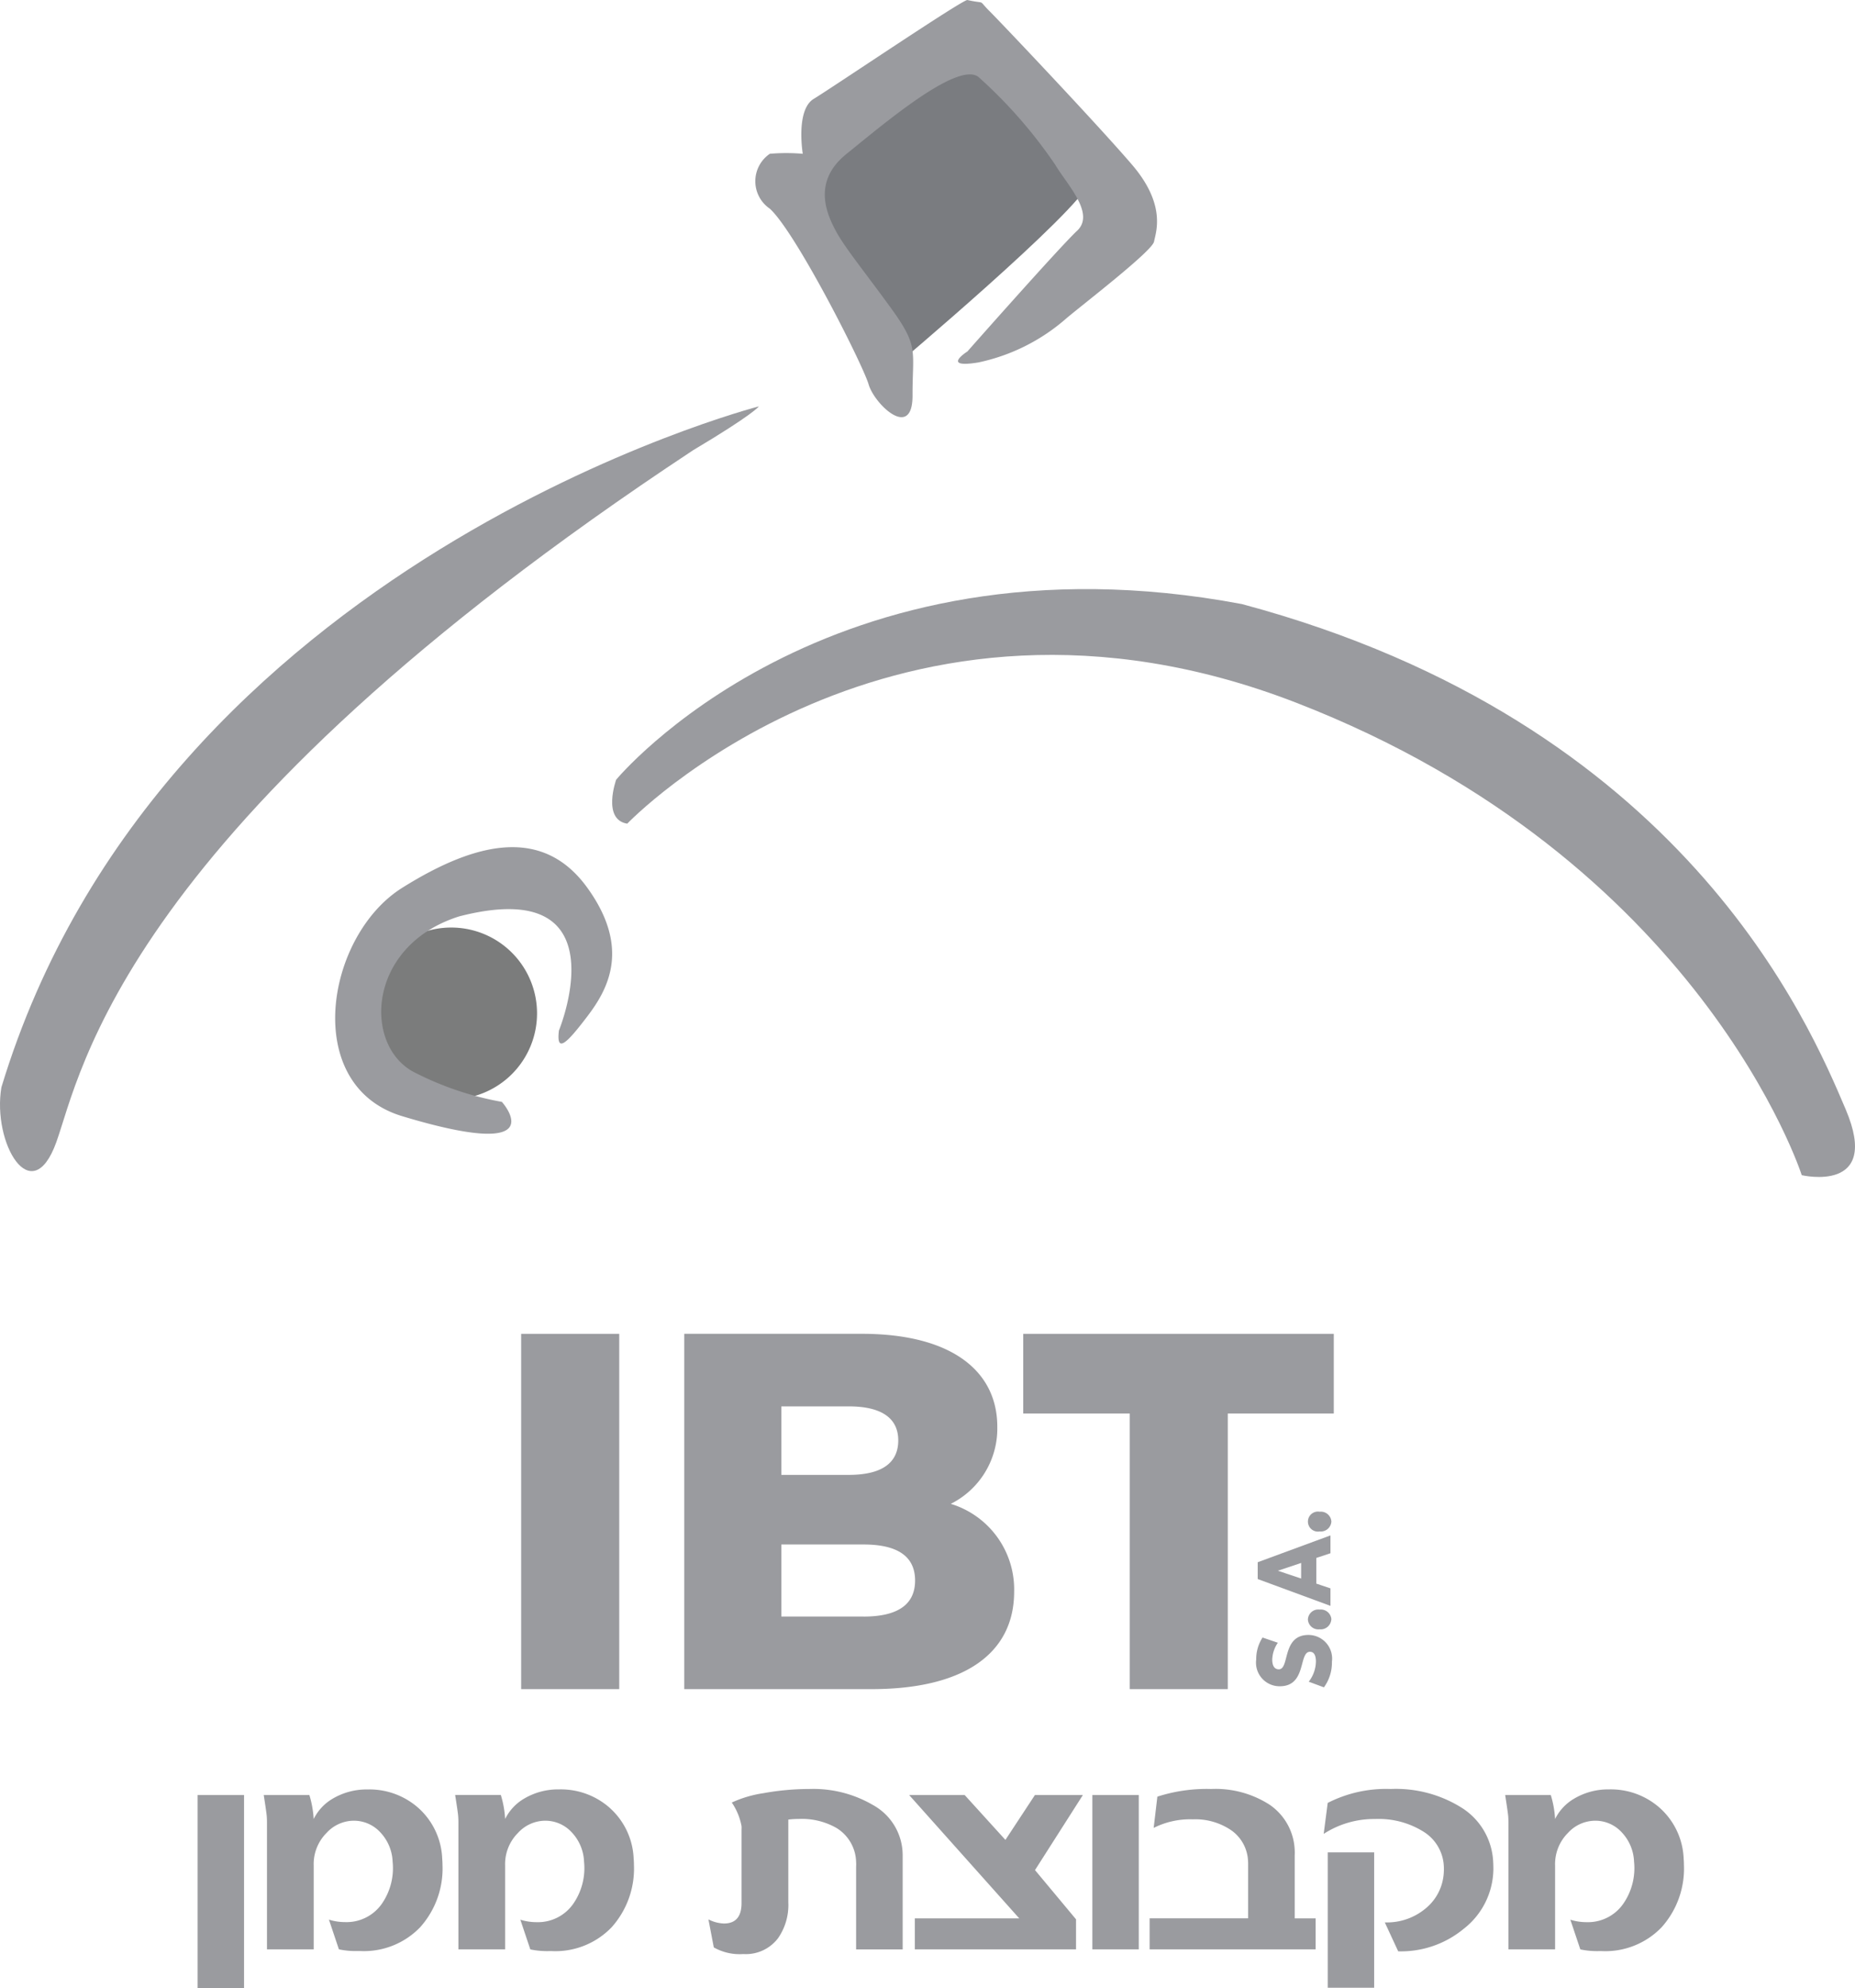 <svg xmlns="http://www.w3.org/2000/svg" xmlns:xlink="http://www.w3.org/1999/xlink" width="96.885" height="103.785" viewBox="0 0 96.885 103.785">
  <defs>
    <clipPath id="clip-path">
      <path id="Path_23073" data-name="Path 23073" d="M0-227.939H96.884V-331.724H0Z" transform="translate(0 331.724)" fill="none"/>
    </clipPath>
  </defs>
  <g id="Group_7760" data-name="Group 7760" transform="translate(0 331.724)">
    <g id="Group_7770" data-name="Group 7770" transform="translate(0 -331.724)" clip-path="url(#clip-path)">
      <g id="Group_7760-2" data-name="Group 7760" transform="translate(0 21.215)">
        <path id="Path_23064" data-name="Path 23064" d="M-87.048,0s-31.226,8.045-39.562,35.548c-.488,2.906,1.577,6.444,2.867,2.867s3.375-16.388,33.254-36.122C-87.307.4-87.048,0-87.048,0" transform="translate(126.683 0)" fill="#9a9b9f"/>
      </g>
      <g id="Group_7761" data-name="Group 7761" transform="translate(31.972 30.753)">
        <path id="Path_23065" data-name="Path 23065" d="M-1.719-26.9S12.156-41.4,33.256-33.209,59.631-8.555,59.631-8.555s4.176.986,2.293-3.44S53.451-32.2,30.389-38.37C8.66-42.456-2.292-29.2-2.292-29.2s-.743,2.076.573,2.293" transform="translate(2.501 39.152)" fill="#9a9b9f"/>
      </g>
      <g id="Group_7762" data-name="Group 7762" transform="translate(19.085 48.422)">
        <path id="Path_23066" data-name="Path 23066" d="M-9.844-19.687a4.482,4.482,0,0,0,4.482-4.482,4.482,4.482,0,0,0-4.482-4.482,4.482,4.482,0,0,0-4.482,4.482,4.482,4.482,0,0,0,4.482,4.482" transform="translate(14.326 28.651)" fill="#7b7c7c"/>
      </g>
      <g id="Group_7763" data-name="Group 7763" transform="translate(17.506 44.225)">
        <path id="Path_23067" data-name="Path 23067" d="M-25.665-21.025s3.368-8.169-5.213-5.957c-4.892,1.549-5.029,6.891-2.234,8.191A16.2,16.2,0,0,0-28.644-17.3s2.861,3.182-5.213.745c-5.284-1.6-3.99-9.413,0-11.915s7.41-3.15,9.681,0,1.069,5.294,0,6.7-1.638,1.98-1.489.745" transform="translate(37.351 30.598)" fill="#9a9b9f"/>
      </g>
      <g id="Group_7764" data-name="Group 7764" transform="translate(41.606 2.251)">
        <path id="Path_23068" data-name="Path 23068" d="M-18.328-.347c-.318.282-8.755,5.8-8.33,7.928S-21.7,16.5-21.7,16.5s9.768-8.211,10.335-9.768-5.521-8.353-6.96-7.079" transform="translate(26.674 0.505)" fill="#7a7c80"/>
      </g>
      <g id="Group_7765" data-name="Group 7765" transform="translate(39.471 0)">
        <path id="Path_23069" data-name="Path 23069" d="M-24.286,0c-.222-.049-7.073,4.584-8.027,5.16s-.573,2.867-.573,2.867a10.154,10.154,0,0,0-1.72,0,1.734,1.734,0,0,0,0,2.867c1.371,1.253,4.855,8.133,5.16,9.174s2.3,2.938,2.293.573.353-2.529-1.147-4.587-2.412-3.157-2.867-4.014-1.246-2.555.573-4.013,5.775-4.849,6.881-4.013A24.922,24.922,0,0,1-19.7,8.6c.6,1.014,2.1,2.545,1.147,3.44s-5.734,6.307-5.734,6.307-1.421.9.573.573a10.135,10.135,0,0,0,4.587-2.294c.862-.731,4.49-3.513,4.587-4.013s.651-1.914-1.147-4.013S-22.5,1.211-23.139.573-23.259.228-24.286,0" transform="translate(35.343 0.001)" fill="#9a9b9f"/>
      </g>
      <g id="Group_7766" data-name="Group 7766" transform="translate(10.321 93.394)">
        <path id="Path_23070" data-name="Path 23070" d="M0-.692,0,9.384H2.426l0-10.076ZM11.55,0A3.85,3.85,0,0,0,8.879-.983a3.477,3.477,0,0,0-1.817.477,2.527,2.527,0,0,0-1,1.067A5.28,5.28,0,0,0,5.837-.692H3.454Q3.6.246,3.612.423q.01.138.011.267l0,6.674h2.44V2.985a2.3,2.3,0,0,1,.673-1.7A1.939,1.939,0,0,1,8.153.649a1.868,1.868,0,0,1,1.383.6,2.355,2.355,0,0,1,.649,1.536,3.267,3.267,0,0,1-.55,2.182A2.248,2.248,0,0,1,7.7,5.942a2.806,2.806,0,0,1-.841-.129l.521,1.551a4.242,4.242,0,0,0,.952.089H8.5a4.079,4.079,0,0,0,3.121-1.24A4.592,4.592,0,0,0,12.79,2.944c0-.108-.007-.215-.015-.323A3.747,3.747,0,0,0,11.55,0m10,0a3.851,3.851,0,0,0-2.671-.986,3.477,3.477,0,0,0-1.817.477,2.527,2.527,0,0,0-1,1.067,5.28,5.28,0,0,0-.225-1.252H13.451Q13.6.246,13.61.423q.01.138.011.267l0,6.674h2.44V2.985a2.3,2.3,0,0,1,.673-1.7A1.939,1.939,0,0,1,18.151.649a1.868,1.868,0,0,1,1.383.6,2.355,2.355,0,0,1,.649,1.536,3.268,3.268,0,0,1-.55,2.182,2.248,2.248,0,0,1-1.936.978,2.806,2.806,0,0,1-.841-.129l.521,1.551a4.242,4.242,0,0,0,.952.089h.17a4.079,4.079,0,0,0,3.121-1.24,4.592,4.592,0,0,0,1.169-3.269q0-.161-.015-.323A3.747,3.747,0,0,0,21.548,0M35.264-.175a6.166,6.166,0,0,0-3.307-.832,13.444,13.444,0,0,0-2.4.218A6.069,6.069,0,0,0,27.9-.3,3.226,3.226,0,0,1,28.409.932q.006.081,0,.186v3.83q0,1.067-.919,1.067A1.9,1.9,0,0,1,26.68,5.8l.28,1.463a2.738,2.738,0,0,0,1.543.347,2.111,2.111,0,0,0,1.816-.832,3.027,3.027,0,0,0,.533-1.858l0-4.331a4.911,4.911,0,0,1,.563-.033,3.663,3.663,0,0,1,1.948.469,2.142,2.142,0,0,1,1.03,1.786,1.772,1.772,0,0,1,0,.234l0,4.323h2.432l0-4.9q0-.113-.008-.226A2.988,2.988,0,0,0,35.264-.175m8.468-.517L42.191,1.651,40.063-.692h-2.9l5.751,6.44H37.459V7.364h8.42l0-1.567-2.143-2.57L46.237-.692Zm3,0,0,8.056h2.424l0-8.056ZM57.3,5.748l0-3.289a2.487,2.487,0,0,0,0-.283A3.007,3.007,0,0,0,55.982-.191a5.215,5.215,0,0,0-3.055-.816,8.373,8.373,0,0,0-2.8.4l-.193,1.632A4.237,4.237,0,0,1,51.979.577,3.327,3.327,0,0,1,54,1.158a2.068,2.068,0,0,1,.863,1.6q.007.1.005.186l0,2.8H49.723V7.364h8.67V5.748ZM66.082.011A6.455,6.455,0,0,0,62.31-1.007a6.7,6.7,0,0,0-3.286.727l-.21,1.616A4.849,4.849,0,0,1,61.507.56a4.415,4.415,0,0,1,2.523.663,2.243,2.243,0,0,1,1.057,1.77,2.745,2.745,0,0,1,0,.355,2.591,2.591,0,0,1-.951,1.883,3.142,3.142,0,0,1-2.082.727h-.048l.7,1.511h.073A5.138,5.138,0,0,0,66.11,6.306,4,4,0,0,0,67.677,3.17q0-.194-.011-.388A3.528,3.528,0,0,0,66.082.011M59.026,2.3l0,7.07h2.424l0-7.07ZM76.39,0a3.85,3.85,0,0,0-2.671-.986A3.476,3.476,0,0,0,71.9-.506,2.528,2.528,0,0,0,70.9.56a5.248,5.248,0,0,0-.225-1.252H68.293q.146.938.159,1.115.009.138.011.267l0,6.674H70.9V2.985a2.3,2.3,0,0,1,.673-1.7A1.939,1.939,0,0,1,72.992.649a1.867,1.867,0,0,1,1.383.6,2.356,2.356,0,0,1,.649,1.536,3.267,3.267,0,0,1-.551,2.182,2.248,2.248,0,0,1-1.935.978,2.8,2.8,0,0,1-.841-.129l.521,1.551a4.241,4.241,0,0,0,.951.089h.17a4.08,4.08,0,0,0,3.121-1.24,4.59,4.59,0,0,0,1.169-3.269q0-.161-.014-.323A3.747,3.747,0,0,0,76.39,0" transform="translate(0 1.007)" fill="#9a9b9f"/>
      </g>
      <g id="Group_7767" data-name="Group 7767" transform="translate(27.22 69.632)">
        <path id="Path_23071" data-name="Path 23071" d="M1054.034,61.977h5.122V43.427h-5.122Zm22.436-9.673a4.392,4.392,0,0,0,2.432-4.028c0-2.862-2.328-4.85-7.088-4.85h-9.261v18.55h9.779c4.863,0,7.45-1.882,7.45-5.088a4.672,4.672,0,0,0-3.311-4.585m-5.329-5.088c1.707,0,2.587.61,2.587,1.776,0,1.192-.88,1.8-2.587,1.8h-3.518V47.217Zm.776,10.971h-4.294V54.425h4.294c1.759,0,2.69.61,2.69,1.881s-.931,1.882-2.69,1.882m13.9,3.789h5.122V47.588h5.536v-4.16h-16.22v4.16h5.562Z" transform="translate(-1054.034 -43.427)" fill="#9a9b9f"/>
      </g>
      <g id="Group_7769" data-name="Group 7769" transform="translate(65.611 88.087) rotate(-90)">
        <g id="Group_7768" data-name="Group 7768" transform="translate(0 0)">
          <path id="Path_23072" data-name="Path 23072" d="M1.334,3.954a1.236,1.236,0,0,0,1.4-1.227C2.735,1.325.94,1.76.94,1.179c0-.19.136-.342.511-.342a1.638,1.638,0,0,1,.877.293L2.6.331A2.059,2.059,0,0,0,1.456,0a1.232,1.232,0,0,0-1.4,1.233c0,1.412,1.8.972,1.8,1.575,0,.185-.145.31-.515.31A1.765,1.765,0,0,1,.294,2.743L0,3.536a2.184,2.184,0,0,0,1.334.418m2.21-.027a.553.553,0,0,0,.515-.614A.542.542,0,0,0,3.544,2.7a.545.545,0,0,0-.515.608.556.556,0,0,0,.515.614M7,3.878h.931l-1.4-3.8H5.653l-1.4,3.8h.913l.249-.739H6.756ZM5.68,2.346,6.087,1.13l.407,1.217Zm2.973,1.58a.553.553,0,0,0,.515-.614.523.523,0,1,0-1.031,0,.556.556,0,0,0,.515.614" transform="translate(0 0)" fill="#9a9b9f"/>
        </g>
      </g>
    </g>
  </g>
</svg>
